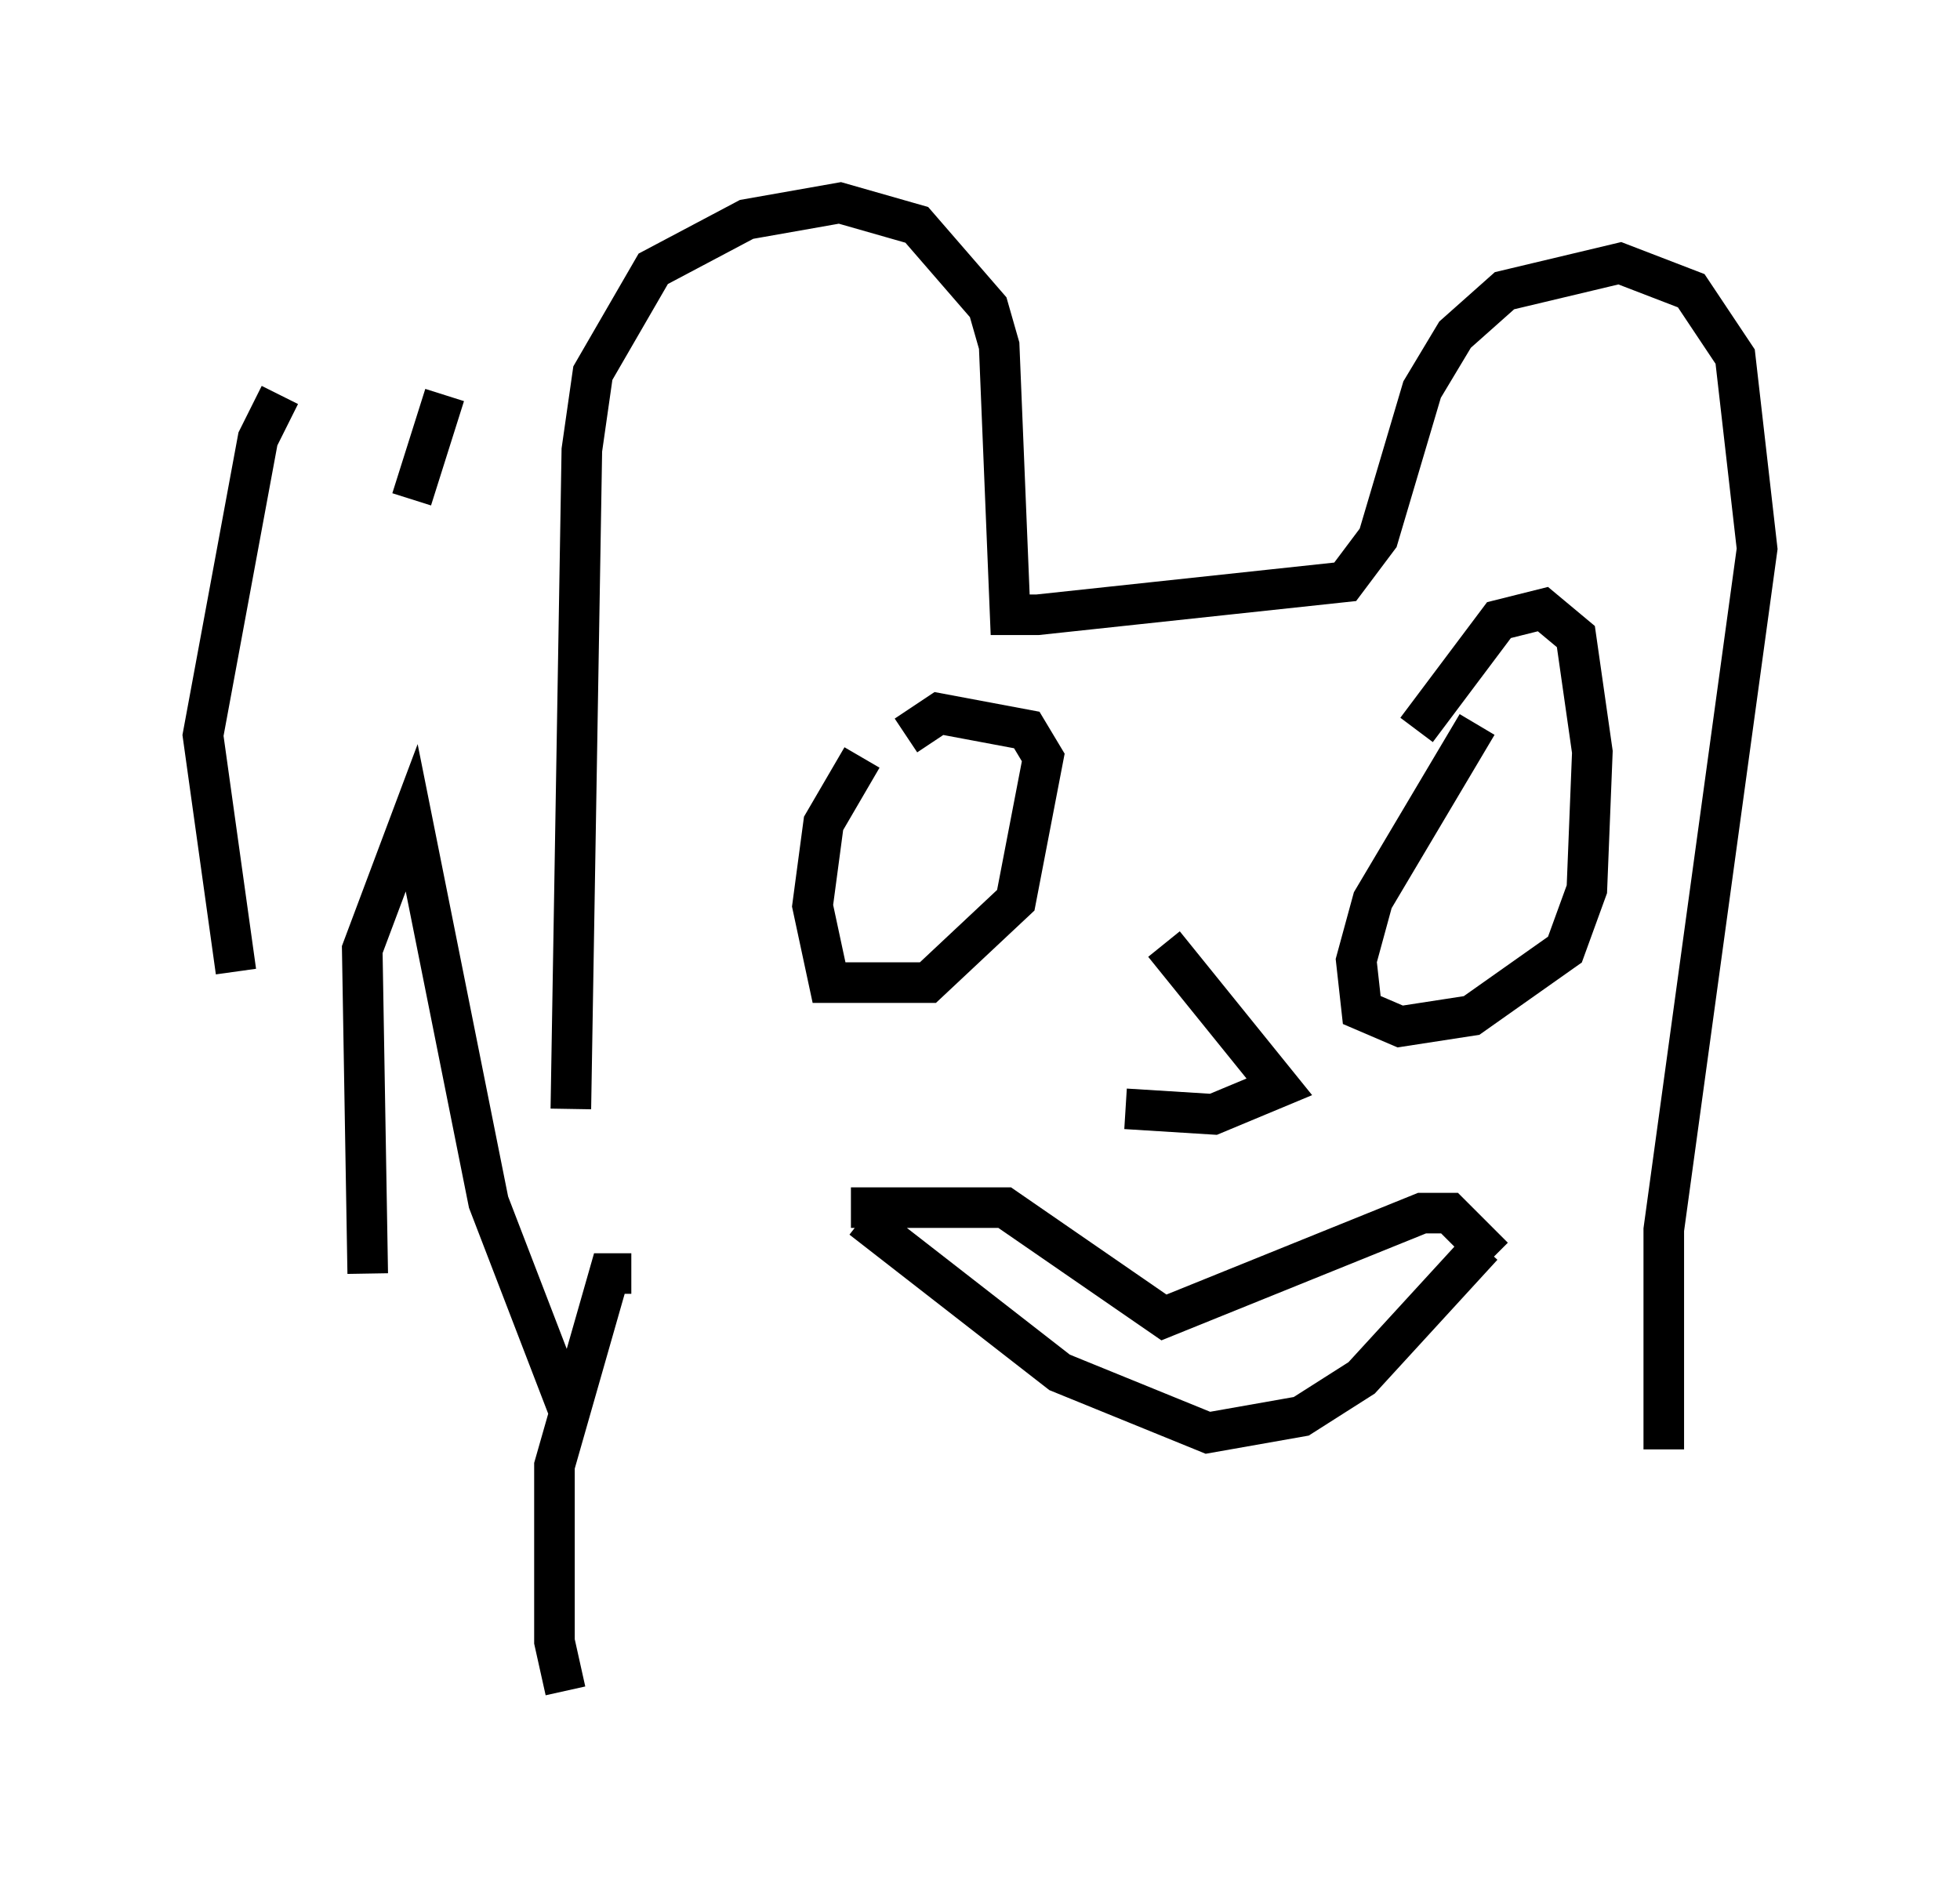 <?xml version="1.0" encoding="utf-8" ?>
<svg baseProfile="full" height="46.671" version="1.1" width="48.295" xmlns="http://www.w3.org/2000/svg" xmlns:ev="http://www.w3.org/2001/xml-events" xmlns:xlink="http://www.w3.org/1999/xlink"><defs /><rect fill="white" height="46.671" width="48.295" x="0" y="0" /><path d="M14.472, 33.416 m-0.406, -6.089 l0.271, -16.238 0.271, -1.894 l1.488, -2.571 2.3, -1.218 l2.3, -0.406 1.894, 0.541 l1.759, 2.03 0.271, 0.947 l0.271, 6.631 0.677, 0.0 l7.578, -0.812 0.812, -1.083 l1.083, -3.654 0.812, -1.353 l1.218, -1.083 2.842, -0.677 l1.759, 0.677 1.083, 1.624 l0.541, 4.736 -2.3, 16.779 l0.0, 5.413 m-19.756, -17.05 l-0.947, 1.624 -0.271, 2.03 l0.406, 1.894 2.436, 0.0 l2.165, -2.03 0.677, -3.518 l-0.406, -0.677 -2.165, -0.406 l-0.812, 0.541 m14.073, -0.271 l-2.571, 4.33 -0.406, 1.488 l0.135, 1.218 0.947, 0.406 l1.759, -0.271 2.3, -1.624 l0.541, -1.488 0.135, -3.383 l-0.406, -2.842 -0.812, -0.677 l-1.083, 0.271 -2.03, 2.706 m-13.667, 12.043 l4.871, 3.789 3.654, 1.488 l2.3, -0.406 1.488, -0.947 l2.977, -3.248 m-15.561, -0.947 l3.789, 0.0 3.924, 2.706 l6.36, -2.571 0.677, 0.0 l1.083, 1.083 m-8.119, -7.713 l2.842, 3.518 -1.624, 0.677 l-2.165, -0.135 m-12.178, 4.059 l-0.541, 0.0 -1.353, 4.736 l0.0, 4.33 0.271, 1.218 m0.135, -6.766 l-2.03, -5.277 -1.894, -9.472 l-1.218, 3.248 0.135, 7.984 m-2.165, -21.651 l-0.541, 1.083 -1.353, 7.307 l0.812, 5.819 m5.142, -14.208 l-0.812, 2.571 " fill="none" stroke="black" stroke-width="1" /></svg>